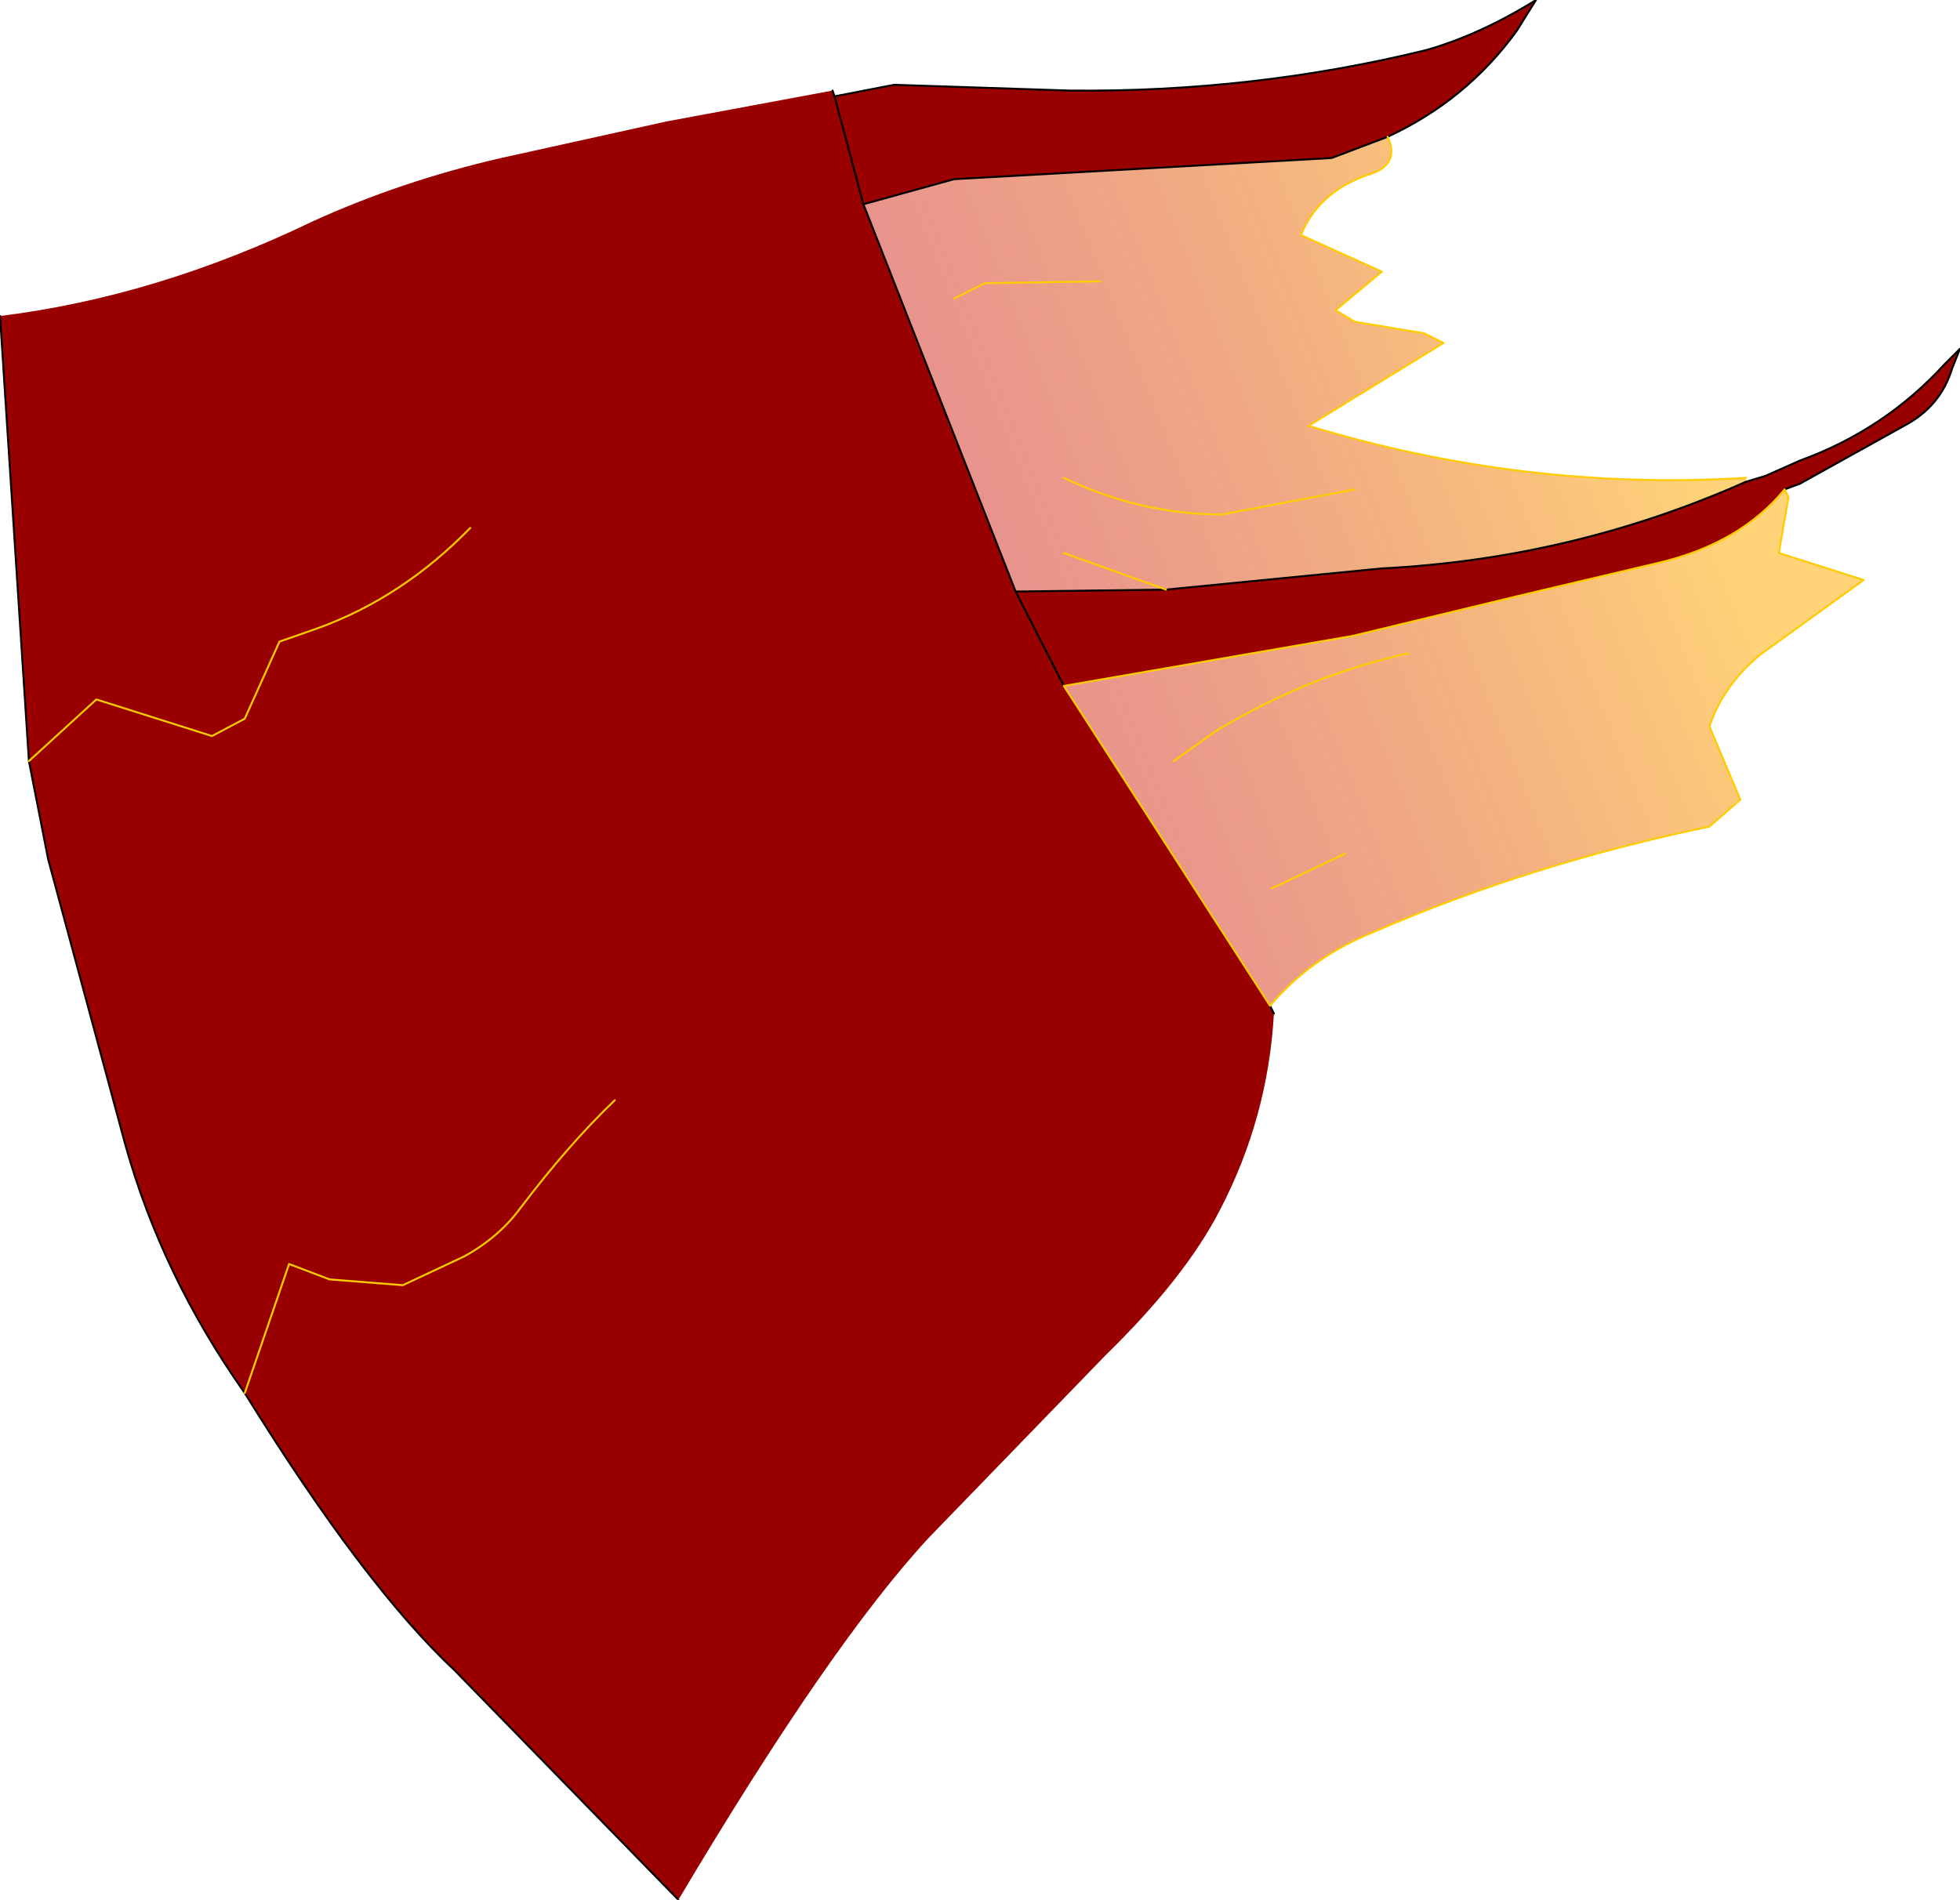 <?xml version="1.0" encoding="UTF-8" standalone="no"?>
<svg xmlns:xlink="http://www.w3.org/1999/xlink" height="49.3px" width="50.85px" xmlns="http://www.w3.org/2000/svg">
  <g transform="matrix(1.0, 0.0, 0.0, 1.0, 2.65, 3.05)">
    <path d="M18.95 -0.7 L19.0 -0.55 20.55 -0.85 25.1 -0.7 Q29.85 -0.65 34.35 -1.75 35.75 -2.15 37.2 -3.05 L36.7 -2.25 Q35.4 -0.45 33.35 0.5 L31.9 1.05 22.1 1.6 19.75 2.25 23.7 12.3 27.6 12.25 33.2 11.7 Q38.15 11.45 42.65 9.45 L43.15 9.3 44.05 8.9 Q46.25 8.1 47.8 6.4 L48.2 6.0 48.0 6.5 Q47.7 7.5 46.75 8.0 L44.05 9.5 43.65 9.65 Q42.5 11.05 40.4 11.55 L36.8 12.4 32.45 13.45 24.95 14.75 30.3 23.05 30.4 23.25 Q30.25 25.95 29.0 28.35 28.1 30.1 26.05 32.1 L21.45 36.85 Q18.9 39.6 14.95 46.25 L9.15 40.3 Q6.8 38.1 3.7 33.1 1.55 30.05 0.6 26.65 L-1.4 19.25 -1.9 16.7 -2.65 5.15 Q1.4 4.65 5.45 2.7 7.75 1.65 10.35 1.05 L14.65 0.1 18.95 -0.7 M24.95 14.75 L23.7 12.3 24.95 14.75 M13.3 25.5 Q12.1 26.65 10.85 28.3 10.3 29.05 9.4 29.55 L7.8 30.3 5.9 30.15 4.85 29.75 3.7 33.1 4.85 29.75 5.9 30.15 7.8 30.3 9.4 29.55 Q10.3 29.05 10.85 28.3 12.1 26.65 13.3 25.5 M-1.9 16.7 L-0.15 15.1 2.85 16.05 3.7 15.6 4.6 13.6 5.6 13.25 Q7.8 12.45 9.55 10.65 7.8 12.45 5.6 13.25 L4.6 13.6 3.7 15.6 2.85 16.05 -0.15 15.1 -1.9 16.7 M19.75 2.25 L19.0 -0.55 19.75 2.25" fill="#990000" fill-rule="evenodd" stroke="none"/>
    <path d="M33.35 0.5 Q33.7 1.25 32.8 1.5 31.55 1.95 31.1 3.05 L33.2 4.0 32.0 5.0 32.5 5.3 34.3 5.6 34.8 5.85 31.3 8.0 Q36.9 9.7 42.65 9.35 L42.65 9.45 Q38.15 11.45 33.2 11.7 L27.6 12.25 23.7 12.3 19.75 2.25 22.1 1.6 31.9 1.05 33.35 0.5 M43.65 9.65 L43.75 9.85 43.5 11.3 45.7 12.0 43.0 13.95 Q42.05 14.75 41.7 15.8 L42.5 17.7 41.7 18.4 Q37.1 19.35 32.95 21.15 31.35 21.8 30.3 23.05 L24.95 14.75 32.45 13.45 36.8 12.4 40.4 11.55 Q42.5 11.05 43.65 9.65 M24.95 11.3 L27.6 12.25 24.95 11.3 M24.95 9.35 Q26.95 10.3 29.05 10.3 L32.5 9.65 29.05 10.3 Q26.95 10.3 24.95 9.35 M22.1 4.7 L22.9 4.3 25.9 4.25 22.9 4.3 22.1 4.7 M27.8 16.7 L28.85 15.95 Q31.2 14.5 33.9 13.9 31.2 14.5 28.85 15.95 L27.8 16.7 M30.35 20.0 L32.25 19.1 30.35 20.0" fill="url(#gradient0)" fill-rule="evenodd" stroke="none"/>
    <path d="M18.95 -0.7 L19.0 -0.55 20.55 -0.85 25.1 -0.7 Q29.85 -0.65 34.35 -1.75 35.75 -2.15 37.2 -3.05 L36.7 -2.25 Q35.4 -0.45 33.35 0.5 M42.65 9.45 L43.15 9.3 44.05 8.9 Q46.25 8.1 47.8 6.4 L48.2 6.0 48.0 6.5 Q47.7 7.5 46.75 8.0 L44.05 9.5 43.65 9.65 M30.3 23.05 L30.4 23.25 M14.95 46.25 L9.15 40.3 Q6.8 38.1 3.7 33.1 1.55 30.05 0.6 26.65 L-1.4 19.25 -1.9 16.7 -2.65 5.15 M19.75 2.25 L22.1 1.6 31.9 1.05 33.35 0.5 M19.75 2.25 L23.7 12.3 27.6 12.25 33.2 11.7 Q38.15 11.45 42.65 9.45 M23.7 12.3 L24.95 14.75 M19.0 -0.55 L19.75 2.25" fill="none" stroke="#000000" stroke-linecap="round" stroke-linejoin="round" stroke-width="0.05"/>
    <path d="M33.35 0.5 Q33.7 1.25 32.8 1.5 31.55 1.95 31.1 3.05 L33.2 4.0 32.0 5.0 32.5 5.3 34.3 5.6 34.8 5.85 31.3 8.0 Q36.9 9.7 42.65 9.35 M43.65 9.65 L43.75 9.85 43.5 11.3 45.7 12.0 43.0 13.95 Q42.05 14.75 41.7 15.8 L42.5 17.7 41.7 18.4 Q37.1 19.35 32.95 21.15 31.35 21.8 30.3 23.05 M25.9 4.25 L22.9 4.3 22.1 4.7 M32.5 9.65 L29.05 10.3 Q26.95 10.3 24.95 9.35 M27.6 12.25 L24.95 11.3 M33.9 13.9 Q31.2 14.5 28.85 15.95 L27.8 16.7 M43.65 9.65 Q42.5 11.05 40.4 11.55 L36.8 12.4 32.45 13.45 24.95 14.75 30.3 23.05 M32.25 19.1 L30.35 20.0 M9.55 10.65 Q7.8 12.45 5.6 13.25 L4.6 13.6 3.7 15.6 2.85 16.05 -0.15 15.1 -1.9 16.7 M3.7 33.1 L4.85 29.75 5.9 30.15 7.8 30.3 9.4 29.55 Q10.3 29.05 10.85 28.3 12.1 26.65 13.3 25.5" fill="none" stroke="#ffcc00" stroke-linecap="round" stroke-linejoin="round" stroke-width="0.05"/>
  </g>
  <defs>
    <linearGradient gradientTransform="matrix(0.01, -0.004, 0.004, 0.01, 32.75, 11.1)" gradientUnits="userSpaceOnUse" id="gradient0" spreadMethod="pad" x1="-819.2" x2="819.2">
      <stop offset="0.0" stop-color="#cc1102" stop-opacity="0.451"/>
      <stop offset="1.0" stop-color="#ffb213" stop-opacity="0.573"/>
    </linearGradient>
  </defs>
</svg>
